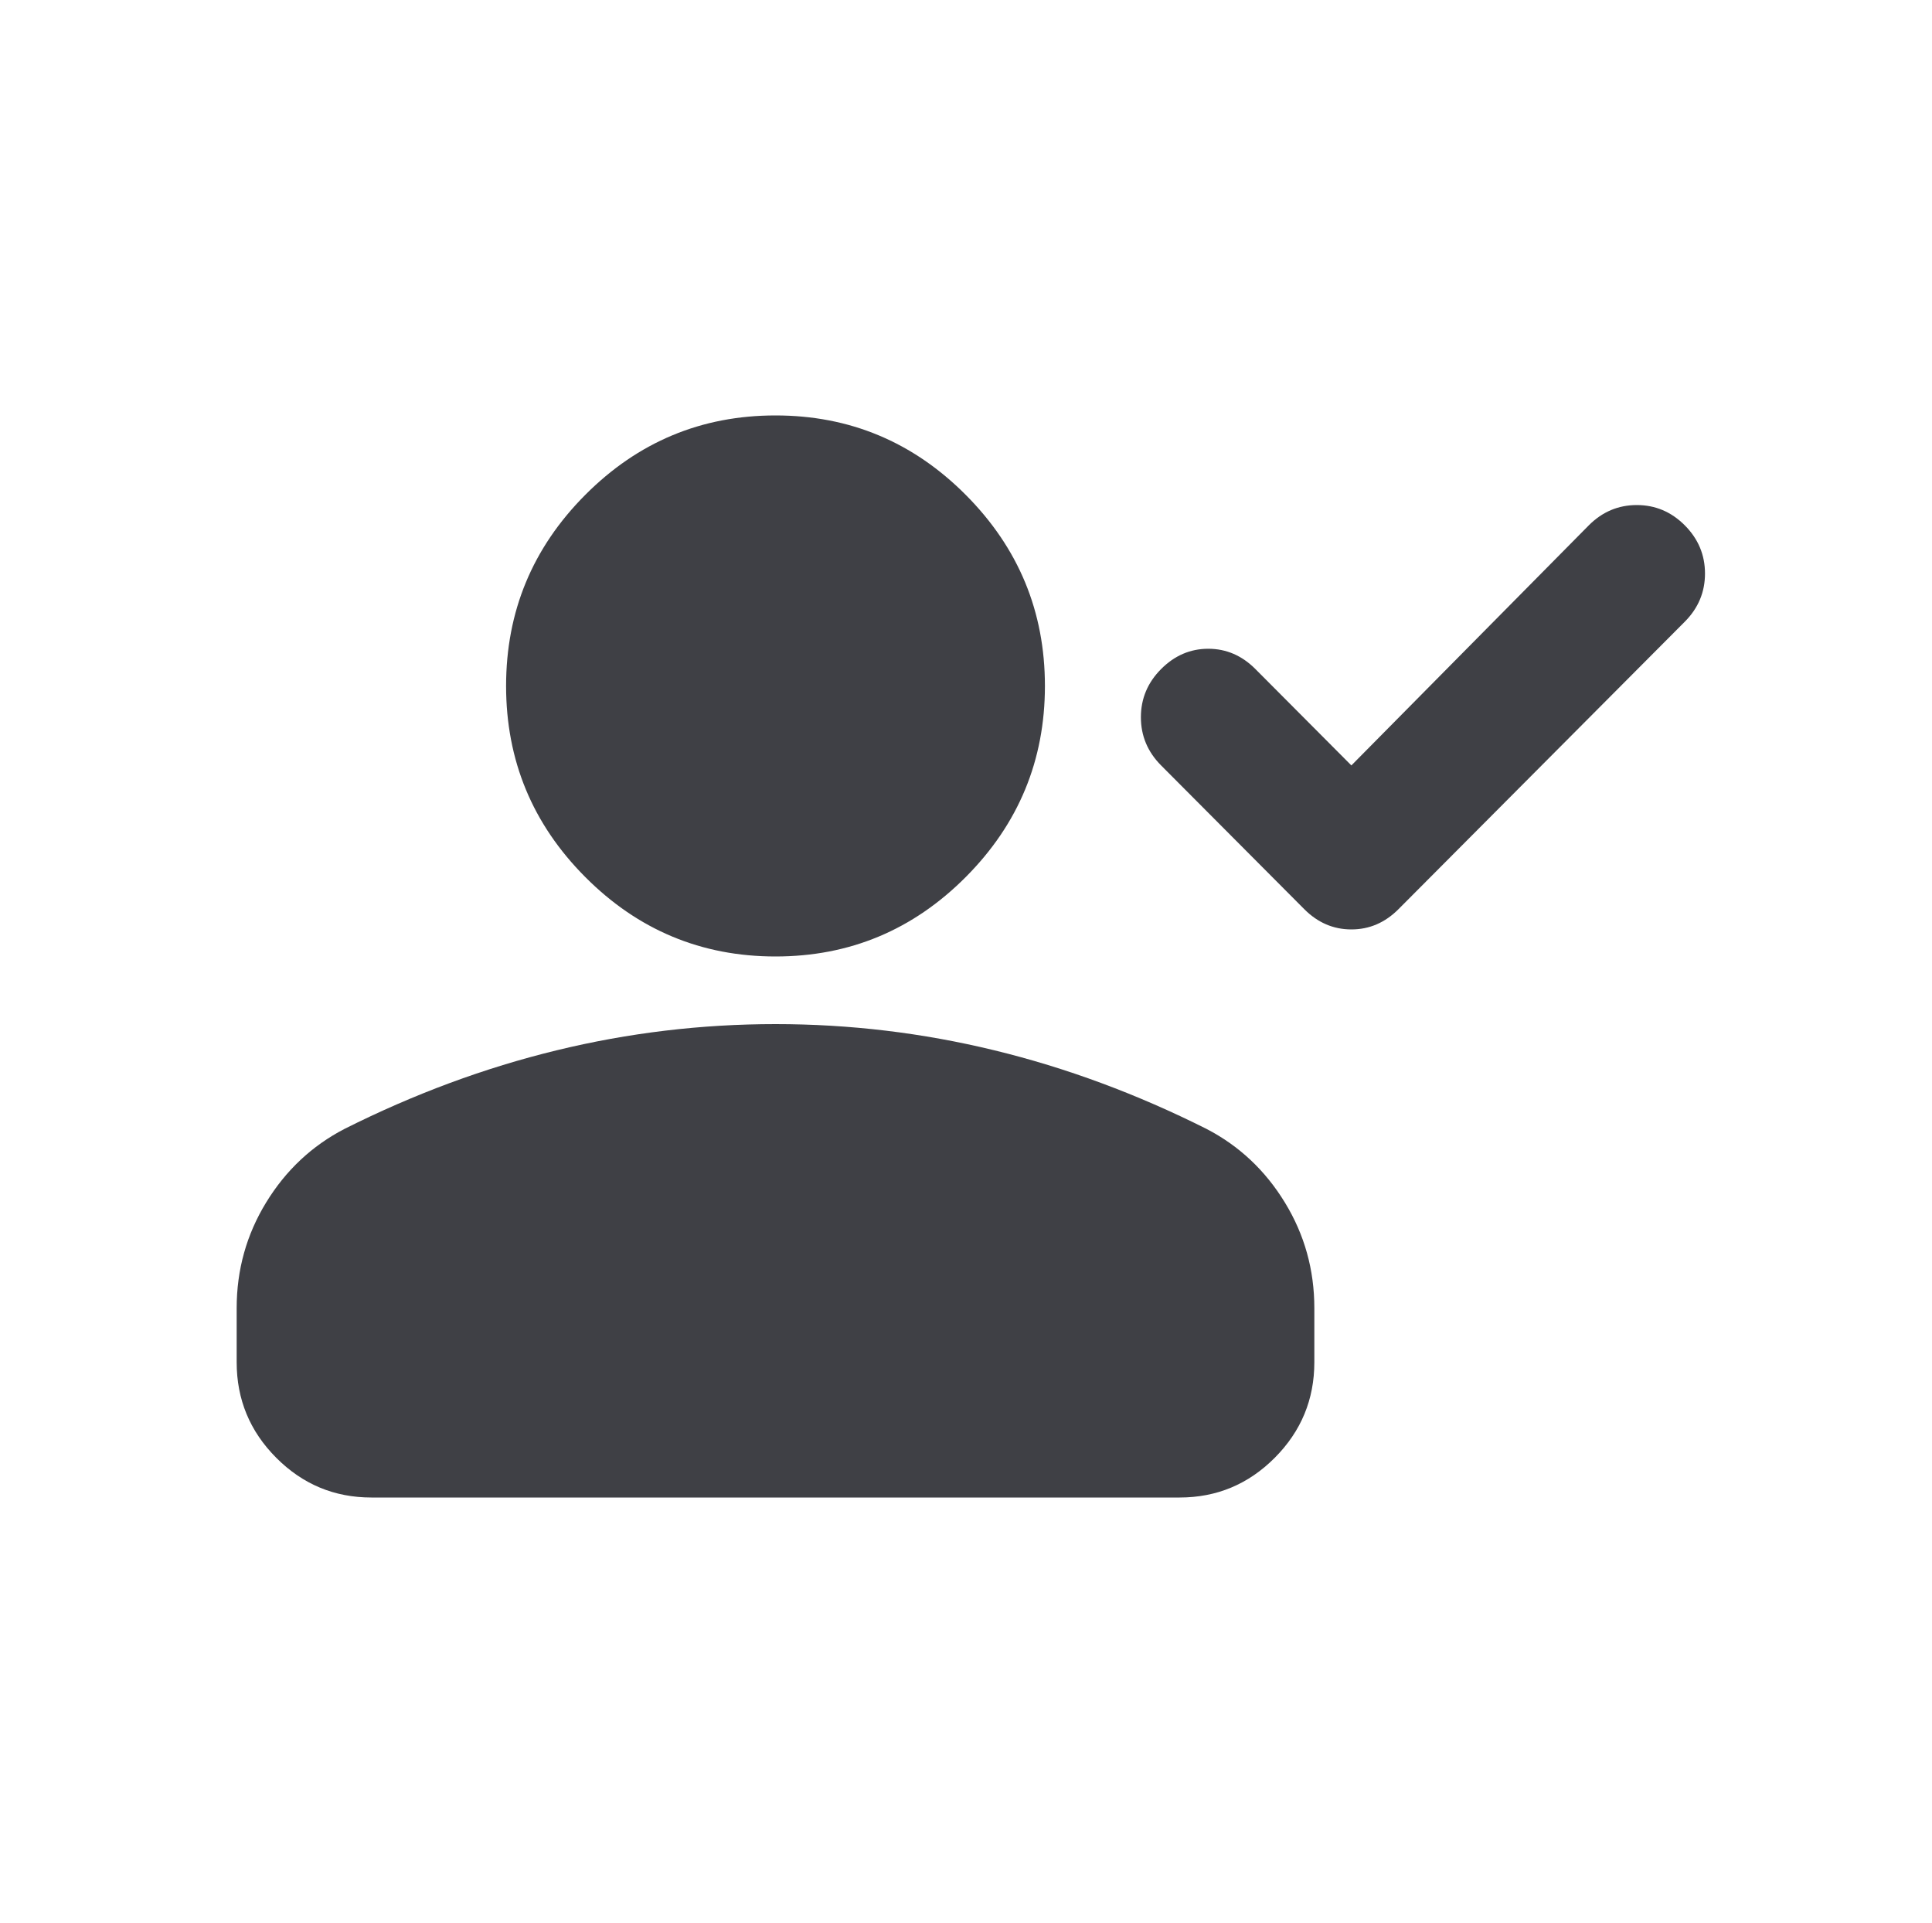 <svg width="200" height="199" viewBox="0 0 200 199" fill="none" xmlns="http://www.w3.org/2000/svg">
<path d="M139.894 79.225L164.472 54.375C165.867 52.975 167.523 52.275 169.44 52.275C171.358 52.275 173.014 52.975 174.408 54.375C175.803 55.775 176.5 57.438 176.5 59.362C176.5 61.288 175.803 62.95 174.408 64.35L144.775 94.1C143.381 95.5 141.754 96.2 139.894 96.2C138.035 96.2 136.408 95.5 135.014 94.1L120.197 79.225C118.803 77.825 118.105 76.162 118.105 74.237C118.105 72.312 118.803 70.65 120.197 69.25C121.592 67.85 123.219 67.15 125.078 67.15C126.937 67.15 128.564 67.85 129.959 69.25L139.894 79.225ZM80.28 99C72.61 99 66.044 96.258 60.583 90.775C55.121 85.292 52.39 78.7 52.39 71C52.39 63.3 55.121 56.708 60.583 51.225C66.044 45.742 72.61 43 80.28 43C87.95 43 94.515 45.742 99.977 51.225C105.439 56.708 108.17 63.3 108.17 71C108.17 78.7 105.439 85.292 99.977 90.775C94.515 96.258 87.95 99 80.28 99ZM24.5 141V135.4C24.5 131.433 25.517 127.787 27.55 124.463C29.584 121.137 32.286 118.6 35.656 116.85C42.861 113.233 50.182 110.521 57.619 108.713C65.057 106.904 72.61 106 80.28 106C87.95 106 95.503 106.904 102.94 108.713C110.378 110.521 117.699 113.233 124.904 116.85C128.274 118.6 130.976 121.137 133.009 124.463C135.043 127.787 136.06 131.433 136.06 135.4V141C136.06 144.85 134.694 148.146 131.963 150.887C129.232 153.629 125.95 155 122.115 155H38.445C34.61 155 31.327 153.629 28.596 150.887C25.865 148.146 24.5 144.85 24.5 141Z" fill="#3F4045"/>
</svg>

